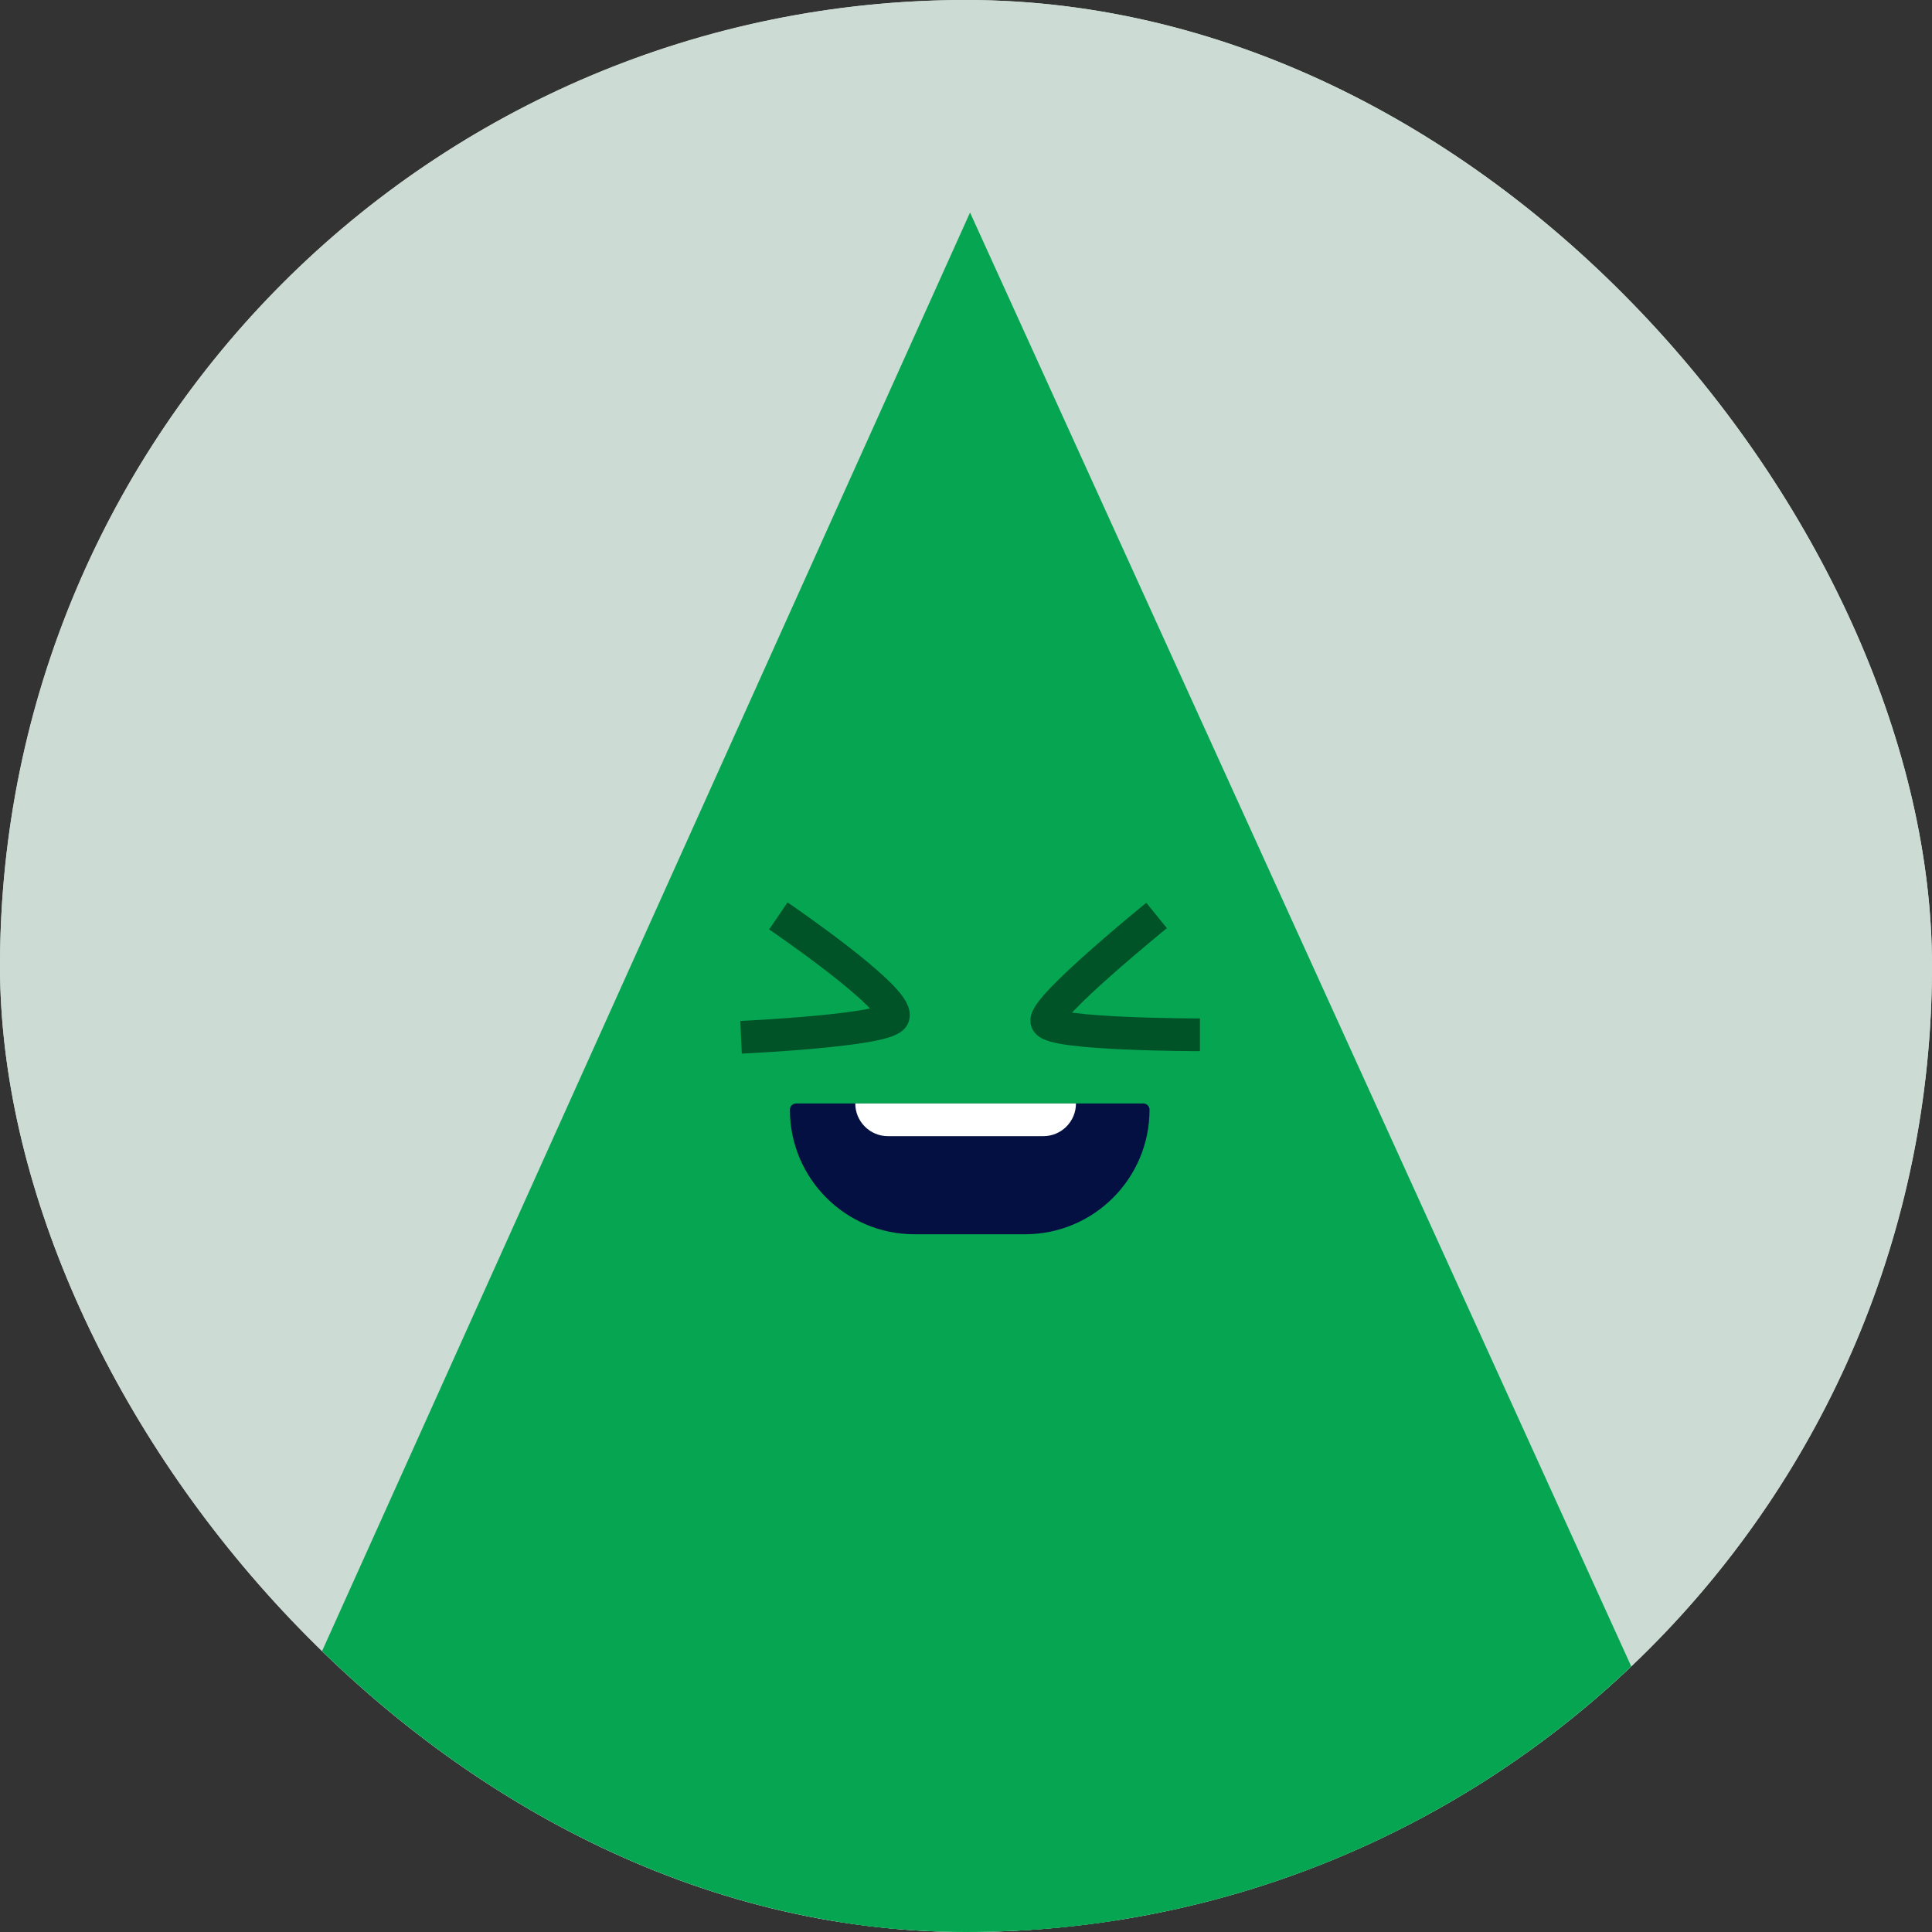 <svg width="100" height="100" viewBox="0 0 100 100" fill="none" xmlns="http://www.w3.org/2000/svg">
<rect x="0" y="0" width="100" height="100" fill="#333333" stroke="none"/>
<g clip-path="url(#clip0_523_18274)">
<rect width="100" height="100" rx="50" fill="#CCDCD4"/>
<circle cx="50" cy="50" r="50" fill="#CCDCD4"/>
<g clip-path="url(#clip1_523_18274)">
<path d="M52.731 99L63.308 99.846L60.346 117.615L67.962 120.788H50.615L52.731 99Z" fill="#05A552"/>
<path d="M46.384 99.211L35.807 100.058L38.769 117.827L31.154 121H48.5L46.384 99.211Z" fill="#05A552"/>
<path d="M50.209 11L90.808 100.269H10L50.209 11Z" fill="#05A552"/>
<path d="M40.288 47.408C40.288 47.408 46.514 51.648 46.235 52.605C46.021 53.34 38.358 53.689 38.358 53.689" stroke="#005227" stroke-width="1.692"/>
<path d="M59.865 47.385C59.865 47.385 53.948 52.185 54.186 52.873C54.424 53.561 62.108 53.561 62.108 53.561" stroke="#005227" stroke-width="1.692"/>
<path d="M40.885 57.438C40.885 57.26 41.029 57.115 41.207 57.115H59.178C59.356 57.115 59.5 57.26 59.5 57.438C59.5 60.998 56.614 63.885 53.053 63.885H47.331C43.771 63.885 40.885 60.998 40.885 57.438Z" fill="#051042"/>
<path d="M44.269 57.115H55.692C55.692 58.05 54.935 58.808 54 58.808H45.962C45.027 58.808 44.269 58.05 44.269 57.115Z" fill="white"/>
</g>
</g>
<defs>
<clipPath id="clip0_523_18274">
<rect width="100" height="100" rx="50" fill="white"/>
</clipPath>
<clipPath id="clip1_523_18274">
<rect width="80.808" height="110" fill="white" transform="translate(10 11)"/>
</clipPath>
</defs>
</svg>
